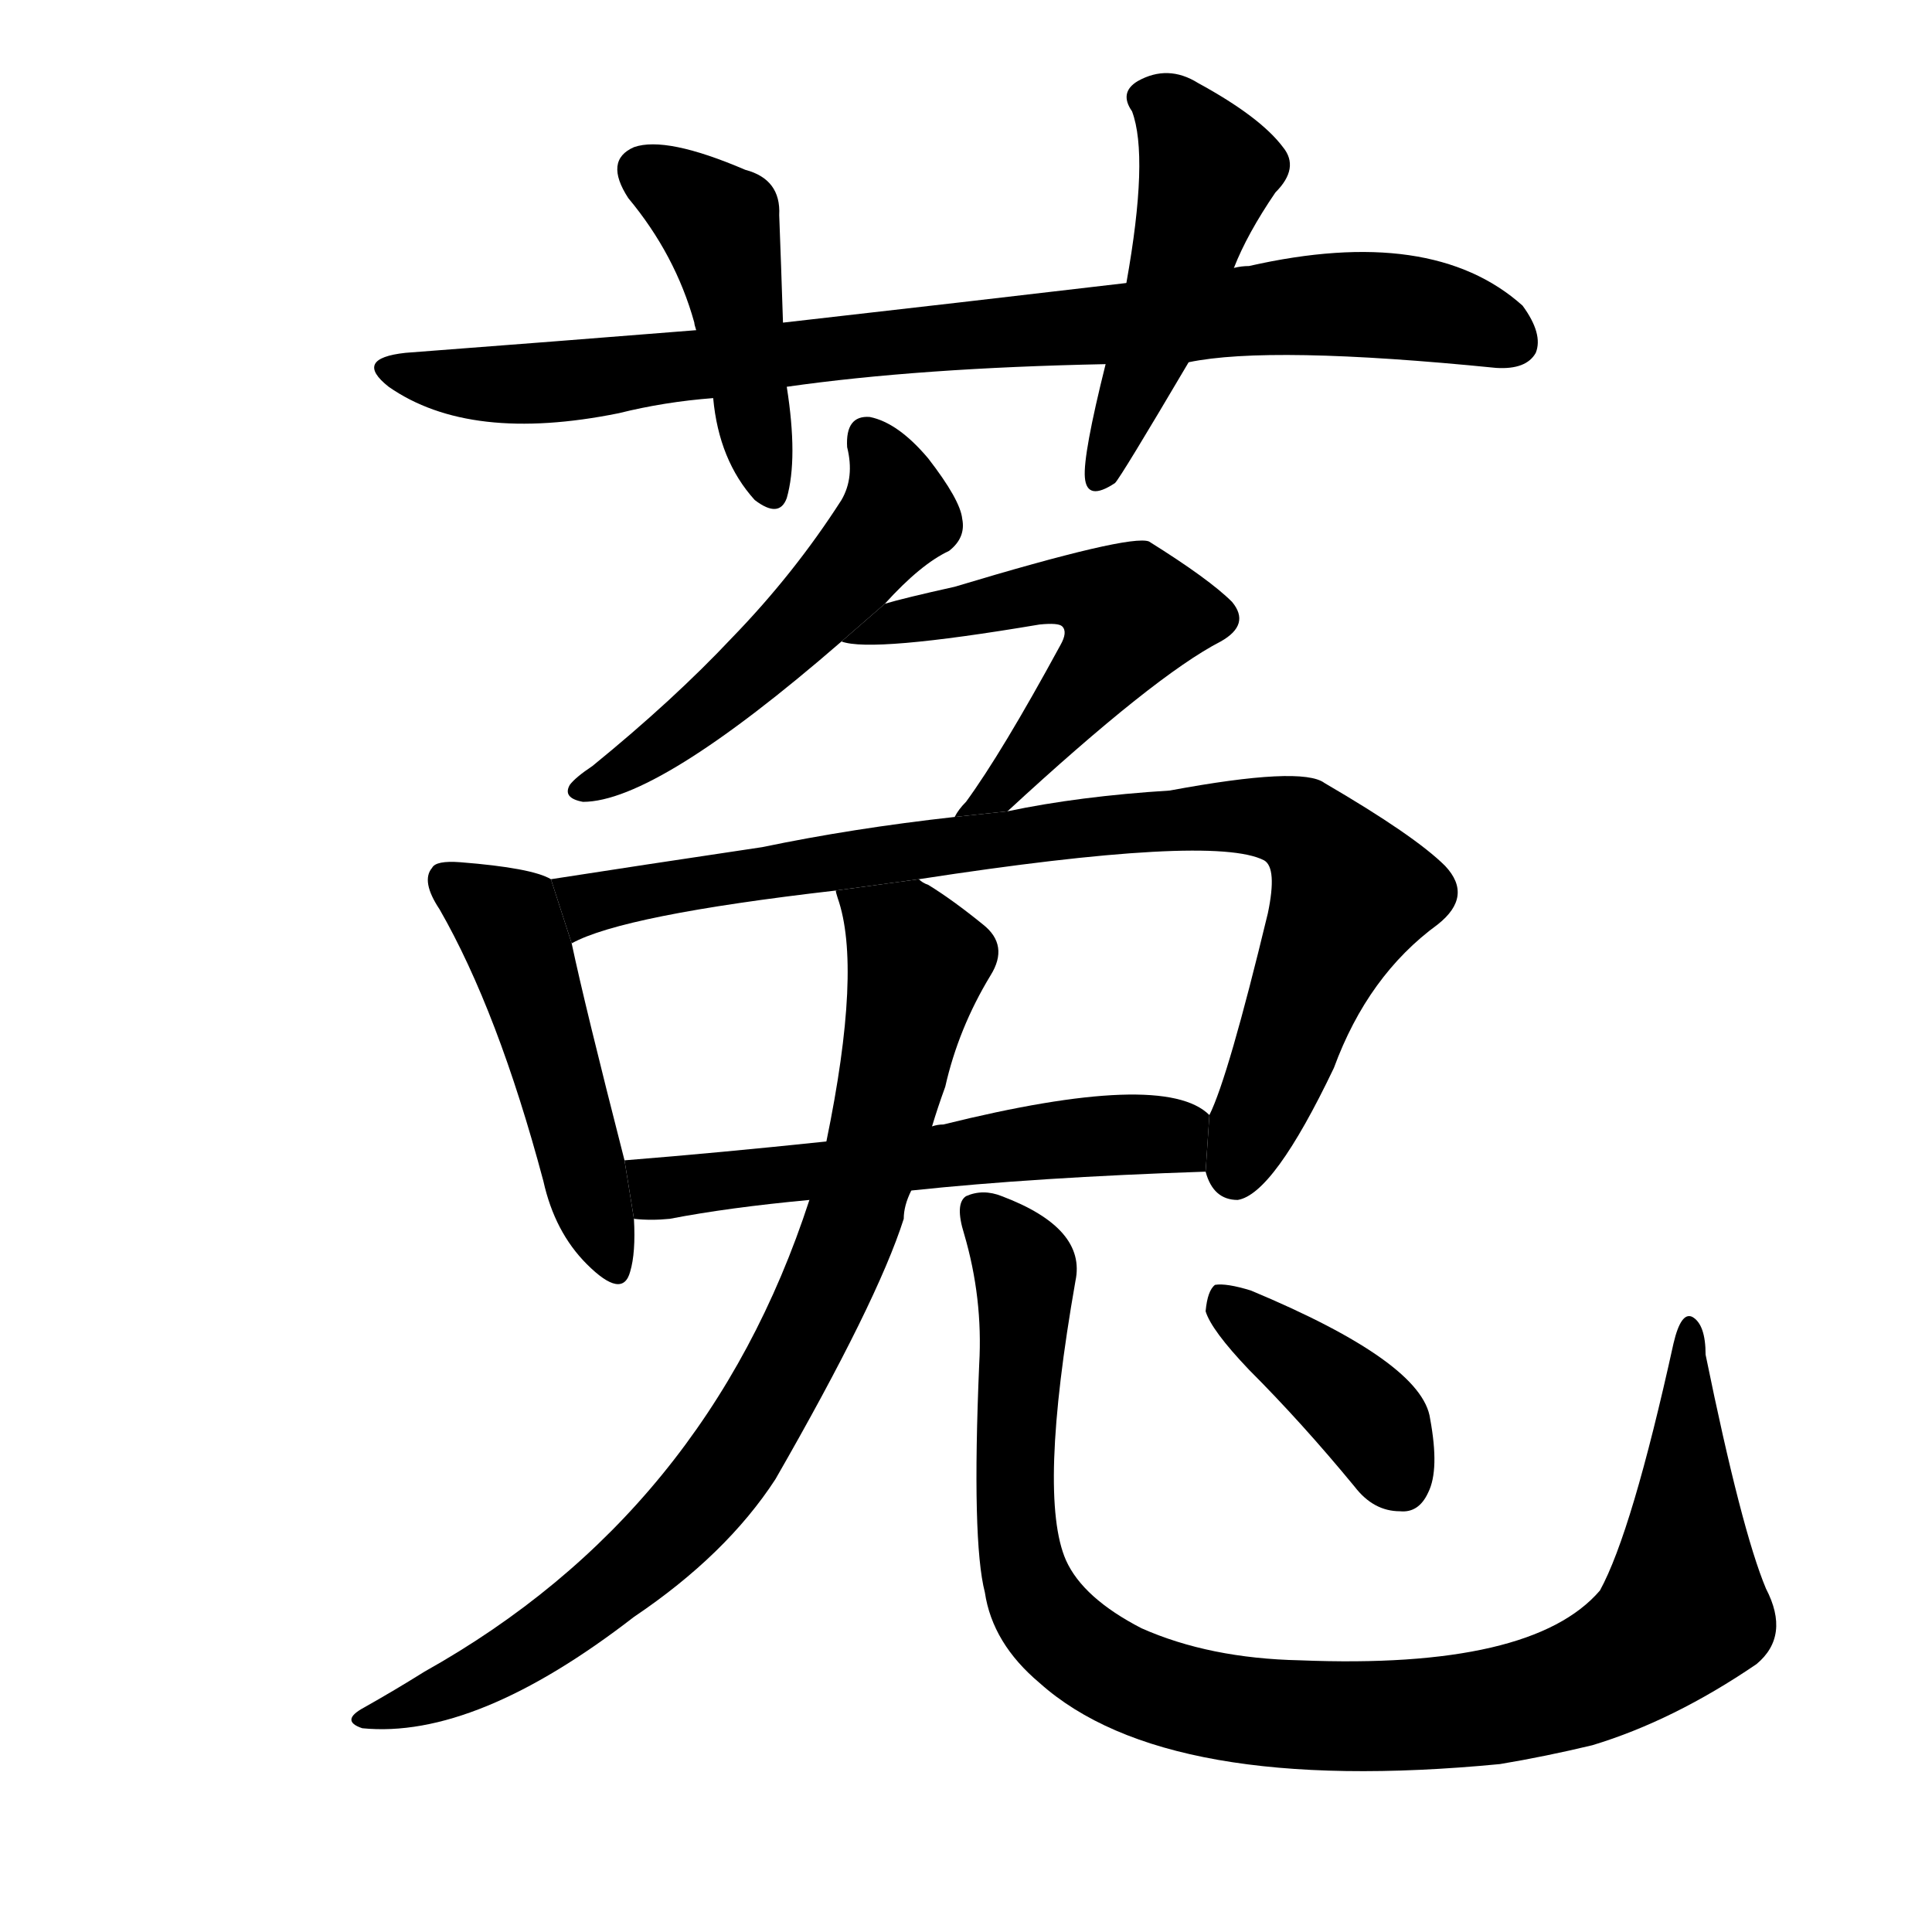 <svg version="1.1" width="64" height="64" viewBox="0 0 1024 1024" xmlns="http://www.w3.org/2000/svg">
<g transform="rotate(0,512,512) scale(1,-1) translate(0,-900)">
        <path d="M 630 708 Q 673 717 793 705 Q 809 704 814 713 Q 818 723 807 738 Q 759 781 662 759 Q 658 759 654 758 L 597 750 Q 512 740 415 729 L 369 725 Q 294 719 215 713 Q 187 710 206 695 Q 249 665 328 681 Q 352 687 378 689 L 417 695 Q 487 705 586 707 L 630 708 Z"></path>
        <path d="M 415 729 Q 414 760 413 786 Q 414 805 395 810 Q 353 828 336 822 Q 320 815 333 795 Q 358 765 368 729 Q 368 728 369 725 L 378 689 Q 381 656 400 635 Q 413 625 417 636 Q 423 657 417 695 L 415 729 Z"></path>
        <path d="M 654 758 Q 661 776 676 798 Q 689 811 680 822 Q 668 838 635 856 Q 619 866 603 857 Q 593 851 600 841 Q 609 817 597 750 L 586 707 Q 574 659 575 647 Q 576 634 591 644 Q 594 647 630 708 L 654 758 Z"></path>
        <path d="M 469 580 Q 488 601 503 608 Q 512 615 510 625 Q 509 635 492 657 Q 476 676 461 679 Q 448 680 449 663 Q 453 647 446 635 Q 421 596 388 562 Q 357 529 314 494 Q 305 488 302 484 Q 298 477 309 475 Q 348 475 446 560 L 469 580 Z"></path>
        <path d="M 534 470 Q 612 542 647 560 Q 663 569 653 581 Q 641 593 609 613 Q 599 617 506 589 Q 479 583 469 580 L 446 560 Q 462 554 551 569 Q 561 570 563 568 Q 566 565 562 558 Q 531 501 512 475 Q 508 471 506 467 L 534 470 Z"></path>
        <path d="M 292 434 Q 282 440 244 443 Q 231 444 229 440 Q 223 433 233 418 Q 264 364 288 274 Q 294 247 311 230 Q 330 211 334 226 Q 337 236 336 254 L 331 285 Q 310 367 303 400 L 292 434 Z"></path>
        <path d="M 639 279 Q 643 264 656 264 Q 675 267 707 334 Q 725 383 762 410 Q 781 425 766 441 Q 750 457 702 485 Q 690 494 620 481 Q 572 478 534 470 L 506 467 Q 452 461 404 451 Q 337 441 292 434 L 303 400 Q 330 415 443 428 L 487 434 Q 643 458 670 444 Q 677 440 672 416 Q 651 329 641 309 L 639 279 Z"></path>
        <path d="M 483 269 Q 549 276 639 279 L 641 309 Q 617 333 500 304 Q 497 304 494 303 L 438 295 Q 381 289 331 285 L 336 254 Q 345 253 355 254 Q 386 260 429 264 L 483 269 Z"></path>
        <path d="M 429 264 Q 375 98 225 14 Q 209 4 193 -5 Q 180 -12 192 -16 Q 252 -22 336 43 Q 385 76 411 116 Q 465 210 479 254 Q 479 261 483 269 L 494 303 Q 497 313 501 324 Q 508 355 525 383 Q 535 399 521 410 Q 505 423 492 431 Q 489 432 487 434 L 443 428 Q 443 427 444 424 Q 457 387 438 295 L 429 264 Z"></path>
        <path d="M 936 58 Q 923 89 904 182 Q 904 198 897 202 Q 891 205 887 188 Q 865 88 848 57 Q 812 15 689 20 Q 641 21 605 37 Q 574 53 565 73 Q 550 107 570 221 Q 576 249 531 266 Q 521 270 512 266 Q 506 262 511 246 Q 521 212 519 177 Q 515 83 522 56 Q 526 29 551 8 Q 618 -52 795 -35 Q 819 -31 844 -25 Q 887 -12 931 18 Q 949 33 936 58 Z"></path>
        <path d="M 662 174 Q 690 146 718 112 Q 728 99 742 99 Q 752 98 757 109 Q 763 121 758 148 Q 754 178 663 216 Q 650 220 644 219 Q 640 216 639 205 Q 642 195 662 174 Z"></path>
</g>
</svg>